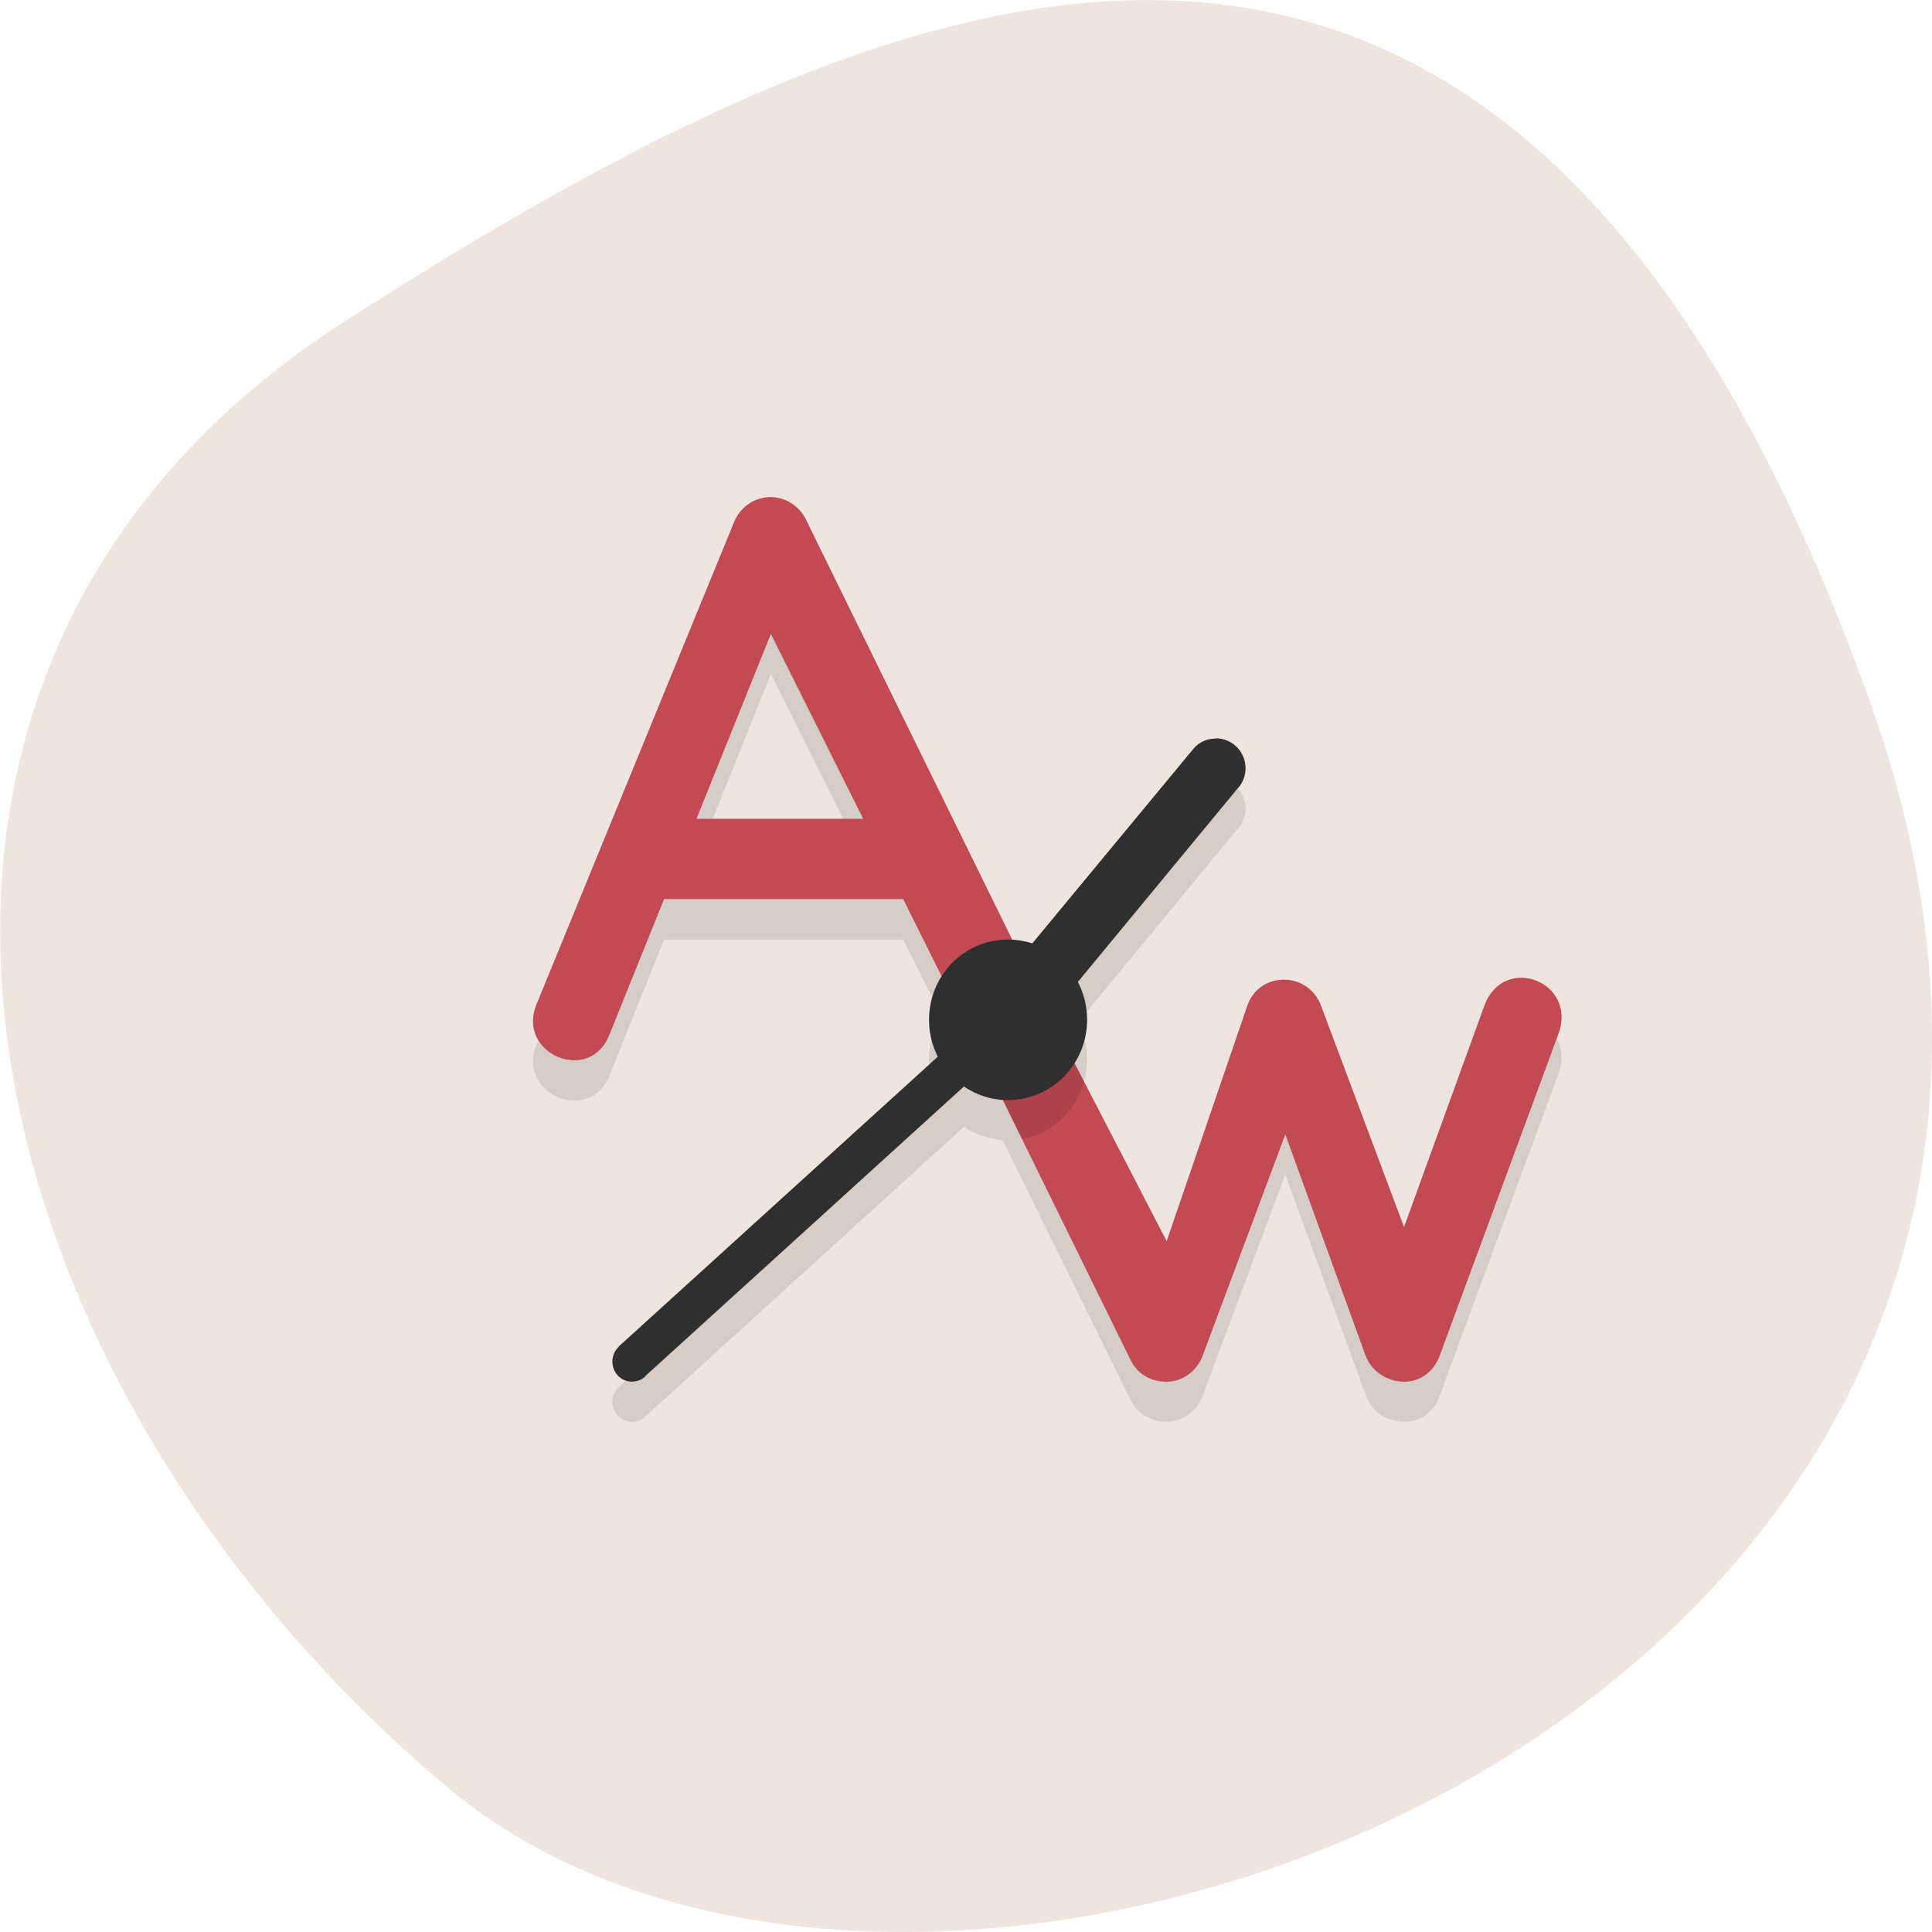 <svg xmlns="http://www.w3.org/2000/svg" viewBox="0 0 22 22"><path d="m 21.289 7.977 c 4.105 11.465 -10.656 17.04 -16.199 12.371 c -5.547 -4.668 -7.441 -12.664 -1.16 -16.691 c 6.281 -4.02 13.25 -7.145 17.359 4.32" fill="#efe4de"/><path d="m 8.359 6.402 l -2.25 5.492 c -0.23 0.566 0.602 0.918 0.832 0.352 l 0.621 -1.547 h 2.723 l 0.438 0.875 c -0.094 0.148 -0.145 0.32 -0.145 0.496 c 0 0.148 0.035 0.293 0.102 0.422 l -3.633 3.301 c -0.047 0.043 -0.074 0.105 -0.074 0.168 c 0 0.129 0.102 0.23 0.227 0.23 c 0.055 0 0.109 -0.023 0.152 -0.059 c 0 -0.004 0 -0.004 0.004 -0.008 l 3.621 -3.293 c 0.133 0.09 0.285 0.141 0.441 0.152 l 1.453 2.953 c 0.09 0.18 0.25 0.254 0.414 0.254 c 0.168 0 0.34 -0.109 0.41 -0.297 l 0.941 -2.52 l 0.918 2.52 c 0.07 0.199 0.262 0.297 0.438 0.297 c 0.172 0 0.332 -0.098 0.402 -0.297 l 1.352 -3.664 c 0.219 -0.598 -0.625 -0.918 -0.844 -0.32 l -0.91 2.52 l -0.949 -2.52 h -0.84 l -0.918 2.68 l -1.047 -2.027 c 0.09 -0.145 0.141 -0.316 0.141 -0.492 c 0 -0.148 -0.035 -0.297 -0.105 -0.426 l 1.82 -2.207 l 0.008 -0.008 c 0.051 -0.063 0.082 -0.141 0.082 -0.219 c 0 -0.191 -0.152 -0.344 -0.34 -0.344 l -0.258 0.121 l -1.828 2.211 l -0.23 -0.043 l -2.352 -4.785 m -0.398 1.305 l 1.051 2.105 h -1.895" fill-opacity="0.102"/><path d="m 8.777 5.66 c -0.184 0 -0.348 0.113 -0.418 0.285 l -2.25 5.492 c -0.23 0.563 0.602 0.914 0.828 0.352 l 0.625 -1.551 h 2.723 l 0.785 1.578 l 1.801 3.664 c 0.086 0.18 0.246 0.254 0.414 0.254 c 0.168 0 0.34 -0.109 0.41 -0.297 l 0.941 -2.52 l 0.914 2.52 c 0.074 0.195 0.266 0.297 0.438 0.297 c 0.176 0 0.332 -0.102 0.406 -0.297 l 1.352 -3.664 c 0.219 -0.598 -0.625 -0.918 -0.844 -0.32 l -0.914 2.52 l -0.945 -2.52 c -0.145 -0.395 -0.703 -0.398 -0.84 0 l -0.918 2.68 l -1.41 -2.723 l -2.699 -5.496 c -0.074 -0.152 -0.227 -0.25 -0.398 -0.254 m 0 1.559 l 1.051 2.105 h -1.898" fill="#c14a54"/><path d="m 11.07 11.816 l 0.57 1.156 c 0.34 -0.063 0.613 -0.32 0.707 -0.656 l -0.473 -0.906" fill-opacity="0.102"/><g fill="#2f2f2f"><path d="m 12.379 11.613 c 0 0.504 -0.402 0.914 -0.902 0.914 c -0.496 0 -0.898 -0.41 -0.898 -0.914 c 0 -0.508 0.402 -0.914 0.898 -0.914 c 0.5 0 0.902 0.406 0.902 0.914"/><path d="m 13.844 8.41 c -0.102 0 -0.195 0.043 -0.258 0.121 l -2.367 2.859 l 0.086 0.074 l -4.262 3.871 h 0.004 c -0.047 0.043 -0.074 0.105 -0.074 0.168 c 0 0.129 0.098 0.23 0.223 0.23 c 0.059 0 0.113 -0.023 0.152 -0.059 c 0.004 -0.004 0.004 -0.004 0.004 -0.008 l 4.277 -3.887 l 0.109 0.051 l 2.355 -2.852 l 0.008 -0.008 c 0.055 -0.063 0.082 -0.141 0.082 -0.223 c 0 -0.188 -0.152 -0.34 -0.34 -0.34"/></g></svg>